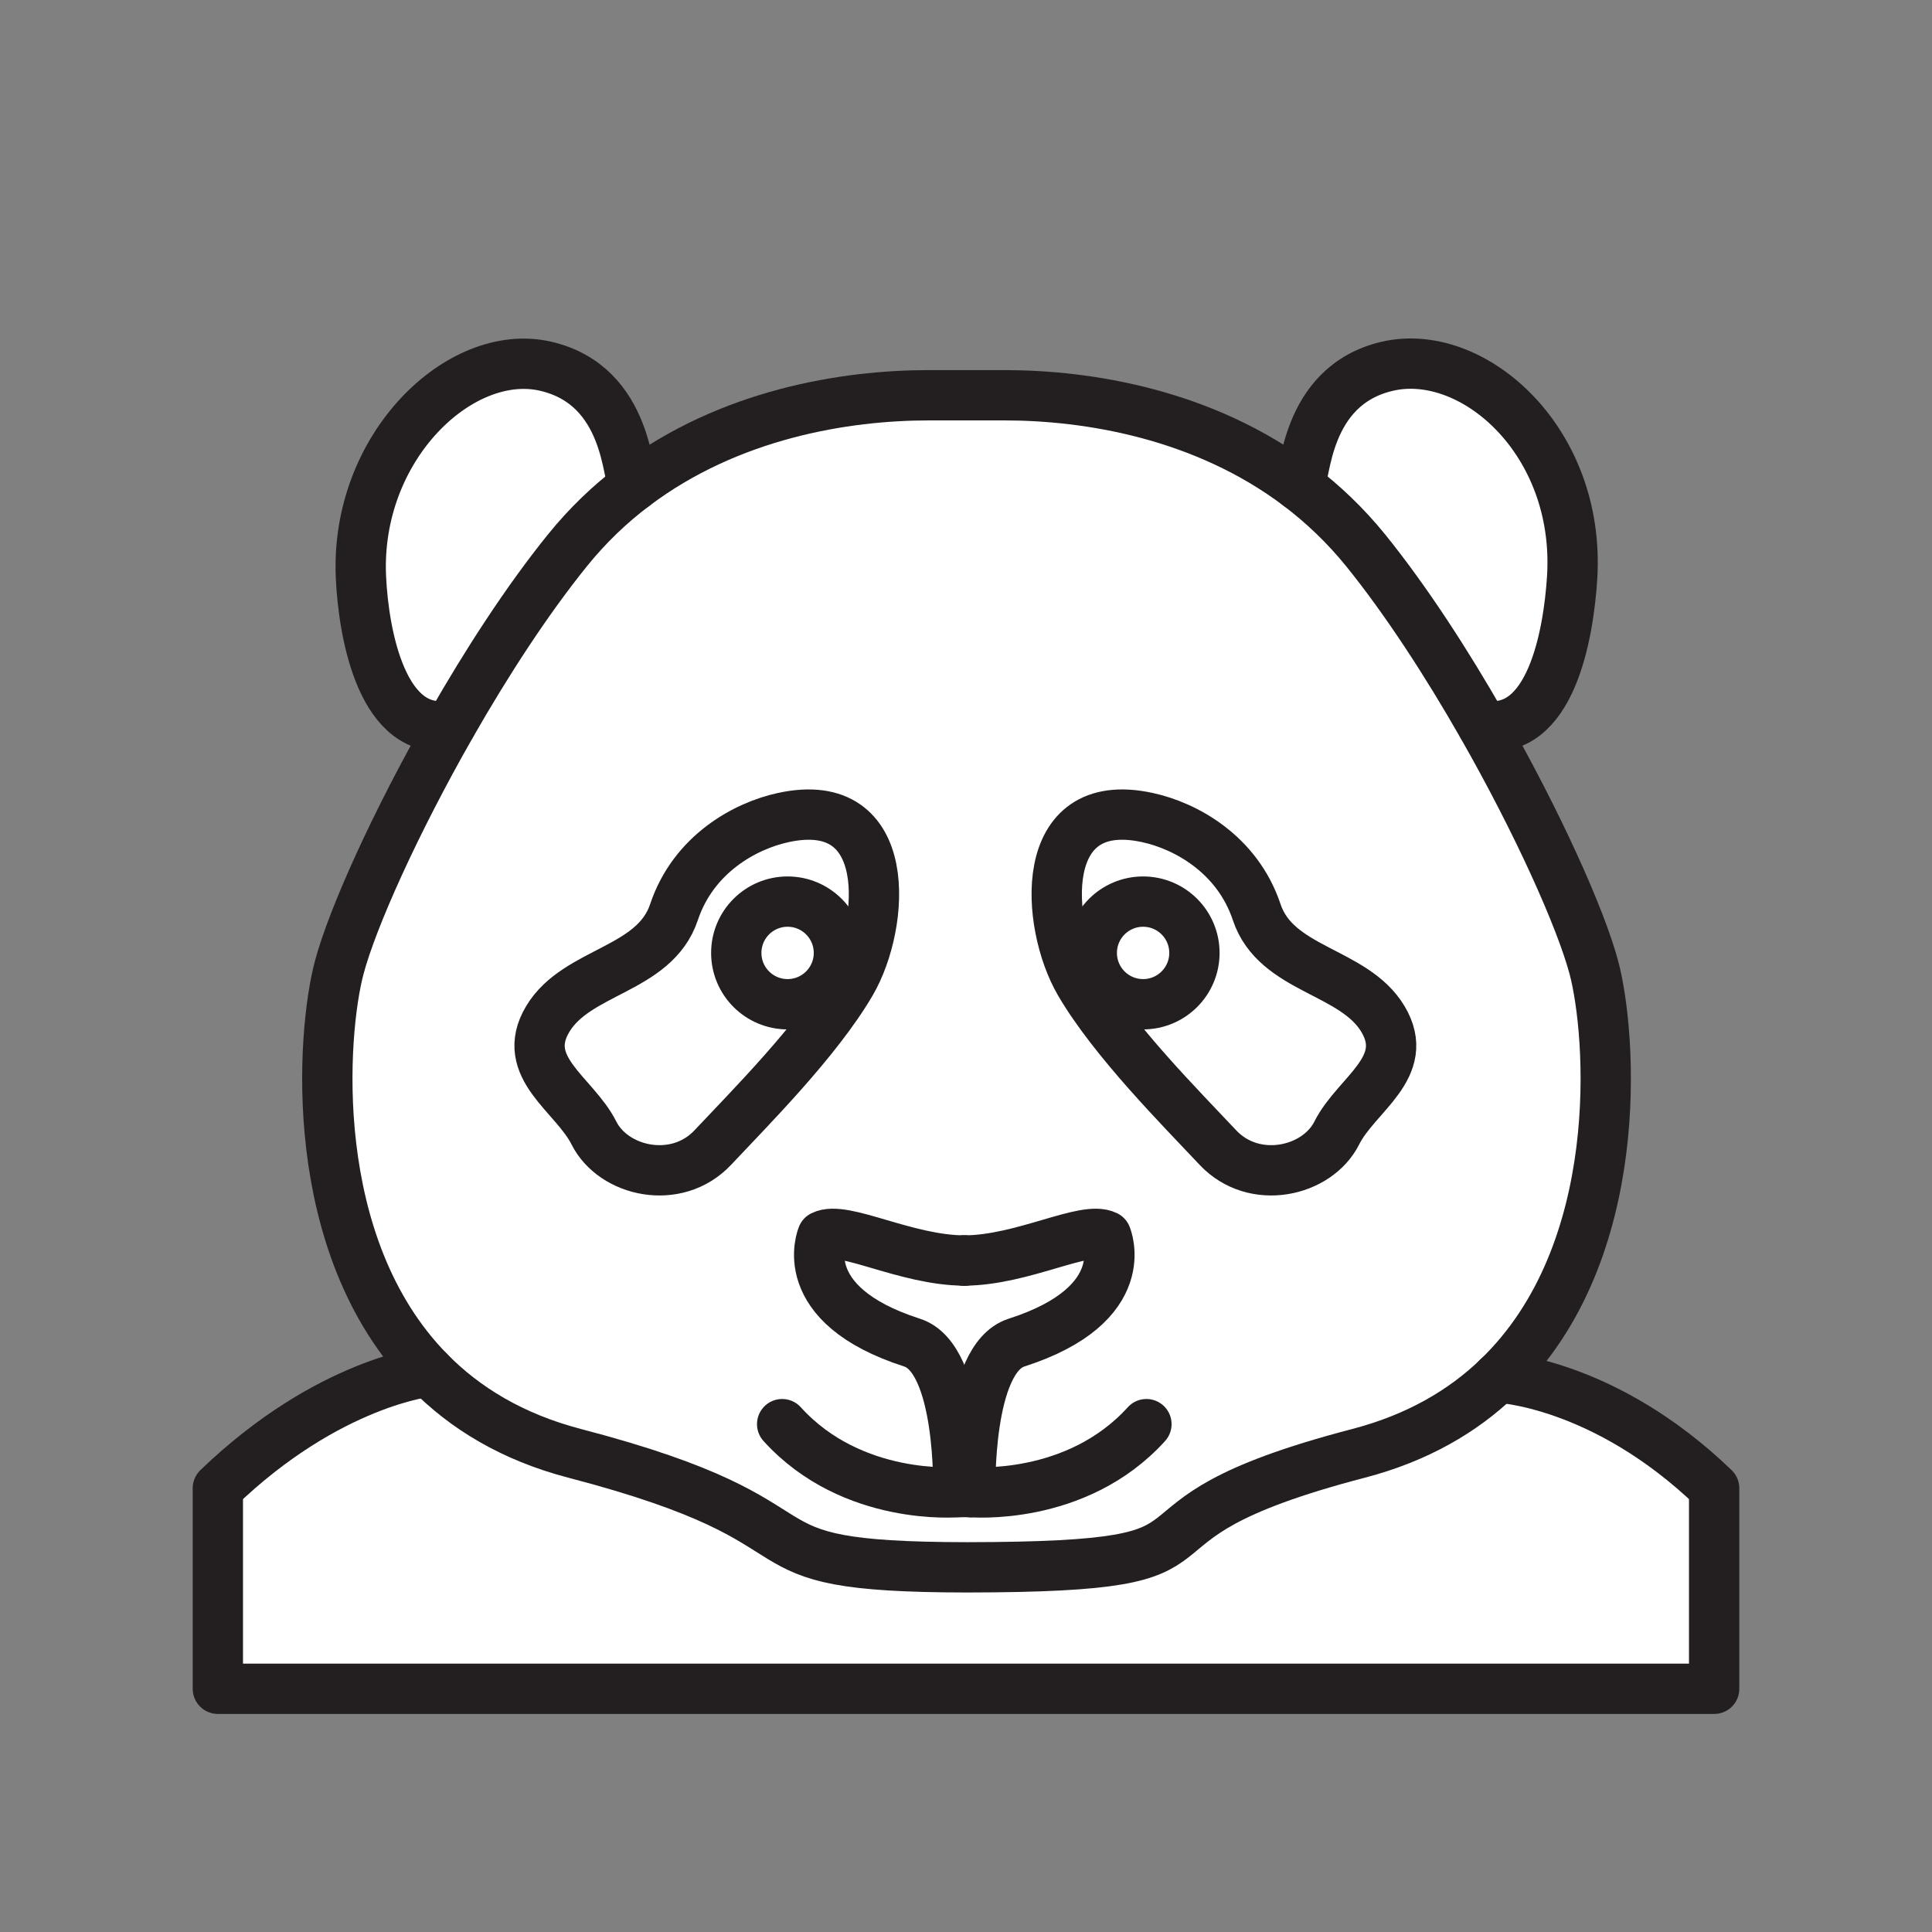 <svg xmlns="http://www.w3.org/2000/svg" viewBox="0 0 1920 1920">
    <rect x="0" y="0" width="1920" height="1920" fill="#808080" stroke="none"/>
    <style>
        .st0{fill:#fff}.st1{fill:none;stroke:#231f20;stroke-width:50;stroke-linecap:round;stroke-linejoin:round;stroke-miterlimit:10}
    </style>
    <path class="st0" d="M1099.3 1228.2c-21.2-10.6-82.6 24.2-141 24.5h-.1c-58.4-.3-119.8-35-141-24.5 0 0-29.4 68 89.2 106.1 49.5 15.9 45.8 148.5 45.8 148.5h12s-3.7-132.6 45.8-148.5c118.7-38.1 89.3-106.1 89.3-106.1z" id="Layer_12"/>
    <g id="Layer_4">
        <path class="st0" d="M630.2 482.8c-7.2-4.9-3.9-99.6-88.2-118.9-84.4-19.3-189.3 80.1-183.3 209.8 2.7 58 21.7 159.2 89.2 147.1h.1c35.5-62.2 75.8-124.3 115.7-173.7 20.3-25.1 42.7-46.3 66.5-64.3z"/>
        <path class="st0" d="M1249 906.5c-19.3-57.9-70.7-85.8-108.5-94-110.9-24.1-101.3 106.1-67.5 164 33.8 57.9 101.3 125.4 137.4 164 36.2 38.6 98.9 24.1 118.2-14.5 19.3-38.6 74.8-65.1 45.8-113.3-29-48.3-106.2-48.3-125.4-106.2zM1136 998c-28.2 0-51-22.8-51-51s22.8-51 51-51 51 22.8 51 51-22.8 51-51 51z"/>
        <path class="st0" d="M1379.1 363.9c-84.4 19.3-81.1 113.9-88.4 118.8 23.8 18 46.3 39.3 66.7 64.5 39.9 49.4 80.2 111.5 115.6 173.7l.1-.1c67.5 12.1 85.7-89.1 89.2-147.1 8.4-136-98.9-229.1-183.2-209.8z"/>
        <path class="st0" d="M778.3 812.5c-37.8 8.2-89.2 36.2-108.5 94-19.3 57.9-96.4 57.9-125.4 106.1-28.9 48.2 26.5 74.8 45.8 113.3 19.3 38.6 82 53.1 118.2 14.5s103.7-106.1 137.4-164c33.7-57.9 43.4-188.1-67.5-163.9zm4.4 185.5c-28.2 0-51-22.8-51-51s22.8-51 51-51 51 22.8 51 51-22.9 51-51 51z"/>
    </g>
    <path class="st0" d="M1584 962c-13.1-49.7-56.4-145.4-111-241.1-35.5-62.2-75.8-124.3-115.6-173.7-20.4-25.2-42.9-46.5-66.7-64.5-94.6-71.4-209.8-89.9-292.6-89.9H923c-82.9 0-198.1 18.5-292.8 90-23.8 17.9-46.2 39.2-66.5 64.4-39.9 49.4-80.2 111.5-115.7 173.7-54.6 95.6-97.9 191.4-111 241.1-16.8 63.7-33.7 275.6 89.4 401.1 35.5 36.1 82.5 65 144.5 81.2 276.2 72 139.9 113 390 113.3 303.8-.3 113.1-41.3 389.3-113.3 58.5-15.3 103.7-41.9 138.3-75.2 129.8-124.6 112.6-342.4 95.5-407.1zm-993.8 163.9c-19.3-38.6-74.8-65.1-45.8-113.3 28.9-48.2 106.1-48.2 125.4-106.1 19.3-57.9 70.7-85.8 108.5-94 110.9-24.1 101.3 106.1 67.5 164-33.8 57.9-101.3 125.4-137.4 164-36.2 38.5-98.9 24-118.2-14.6zm419.9 208.4c-49.5 15.9-45.8 148.5-45.8 148.5h-12s3.6-132.6-45.8-148.5c-118.6-38.1-89.2-106.1-89.2-106.1 21.2-10.6 82.6 24.2 141 24.5h.1c58.4-.3 119.8-35.1 141-24.5-.1 0 29.3 68-89.3 106.1zm318.4-208.4c-19.3 38.6-82 53.1-118.2 14.5s-103.7-106.1-137.4-164c-33.8-57.9-43.4-188.1 67.5-164 37.8 8.2 89.2 36.2 108.5 94 19.3 57.9 96.4 57.9 125.4 106.1 29 48.3-26.5 74.8-45.8 113.4z" id="Layer_5"/>
    <path class="st0" d="M1488.5 1369.1c-34.7 33.3-79.9 59.9-138.3 75.2-276.2 72-85.5 113-389.3 113.3-250-.3-113.8-41.3-390-113.3-62-16.2-109-45.1-144.5-81.2 0 0-99.9 10-209.9 116v199.3h1487v-199.3c-110-106-215-110-215-110z" id="Layer_6"/>
    <g id="Layer_7">
        <circle class="st0" cx="1136" cy="947" r="51"/>
        <circle class="st0" cx="782.7" cy="947" r="51"/>
    </g>
    <g id="STROKES">
        <path class="st1" d="M778.3 812.5c-37.8 8.2-89.2 36.2-108.5 94-19.3 57.9-96.5 57.9-125.4 106.1-28.9 48.2 26.5 74.8 45.8 113.3 19.3 38.6 82 53 118.2 14.5 36.2-38.6 103.7-106.1 137.4-164 33.7-57.9 43.4-188.1-67.5-163.9z"/>
        <path class="st1" d="M630.2 482.8c-7.2-4.9-3.9-99.6-88.2-118.9-84.4-19.3-189.3 80.1-183.3 209.8 2.7 58 21.7 159.2 89.2 147.1"/>
        <circle class="st1" cx="782.7" cy="947" r="51"/>
        <path class="st1" d="M1140.4 812.5c37.8 8.2 89.2 36.2 108.5 94 19.3 57.9 96.5 57.9 125.4 106.1 28.9 48.2-26.5 74.8-45.8 113.3-19.3 38.6-82 53-118.2 14.5-36.2-38.6-103.7-106.1-137.4-164-33.7-57.9-43.4-188.1 67.5-163.9z"/>
        <circle class="st1" cx="1136" cy="947" r="51"/>
        <path class="st1" d="M957.1 1557.6h3.8c303.8-.3 113.1-41.3 389.3-113.3 58.5-15.3 103.7-41.9 138.3-75.2 129.8-124.6 112.7-342.4 95.6-407.1-13.2-49.7-56.4-145.5-111-241.1-35.5-62.2-75.8-124.3-115.7-173.7-20.4-25.2-42.9-46.5-66.7-64.5-94.6-71.4-209.8-89.9-292.6-89.9H923c-82.9 0-198.1 18.5-292.8 90-23.8 17.9-46.2 39.2-66.5 64.4-39.9 49.4-80.2 111.5-115.7 173.7-54.6 95.6-97.9 191.4-111 241.1-16.9 63.7-33.7 275.6 89.5 401.1 35.4 36.1 82.5 65 144.5 81.2 276.2 72 139.9 113 390 113.3h3.1"/>
        <path class="st1" d="M958.3 1252.7h-.8"/>
        <path class="st1" d="M964.3 1482.8s-3.6-132.6 45.8-148.5c118.6-38.1 89.2-106.1 89.2-106.1-21.2-10.6-82.6 24.2-141 24.5"/>
        <path class="st1" d="M952.3 1482.8s3.6-132.6-45.8-148.5c-118.6-38.1-89.2-106.1-89.2-106.1 21.2-10.6 82.6 24.2 141 24.5h.9"/>
        <path class="st1" d="M1139.3 1415.3c-69.9 77.2-175 67.5-175 67.5"/>
        <path class="st1" d="M777.3 1415.3c69.9 77.2 175 67.5 175 67.5h12"/>
        <path class="st1" d="M1290.7 482.7c7.2-4.9 4-99.5 88.4-118.8 84.4-19.3 191.6 73.8 183.3 209.8-3.6 58-21.7 159.2-89.2 147.1"/>
        <path class="st1" d="M426.4 1363s-99.9 10-209.9 116v199.3h1487V1479c-110-106-215-110-215-110"/>
    </g>
</svg>
